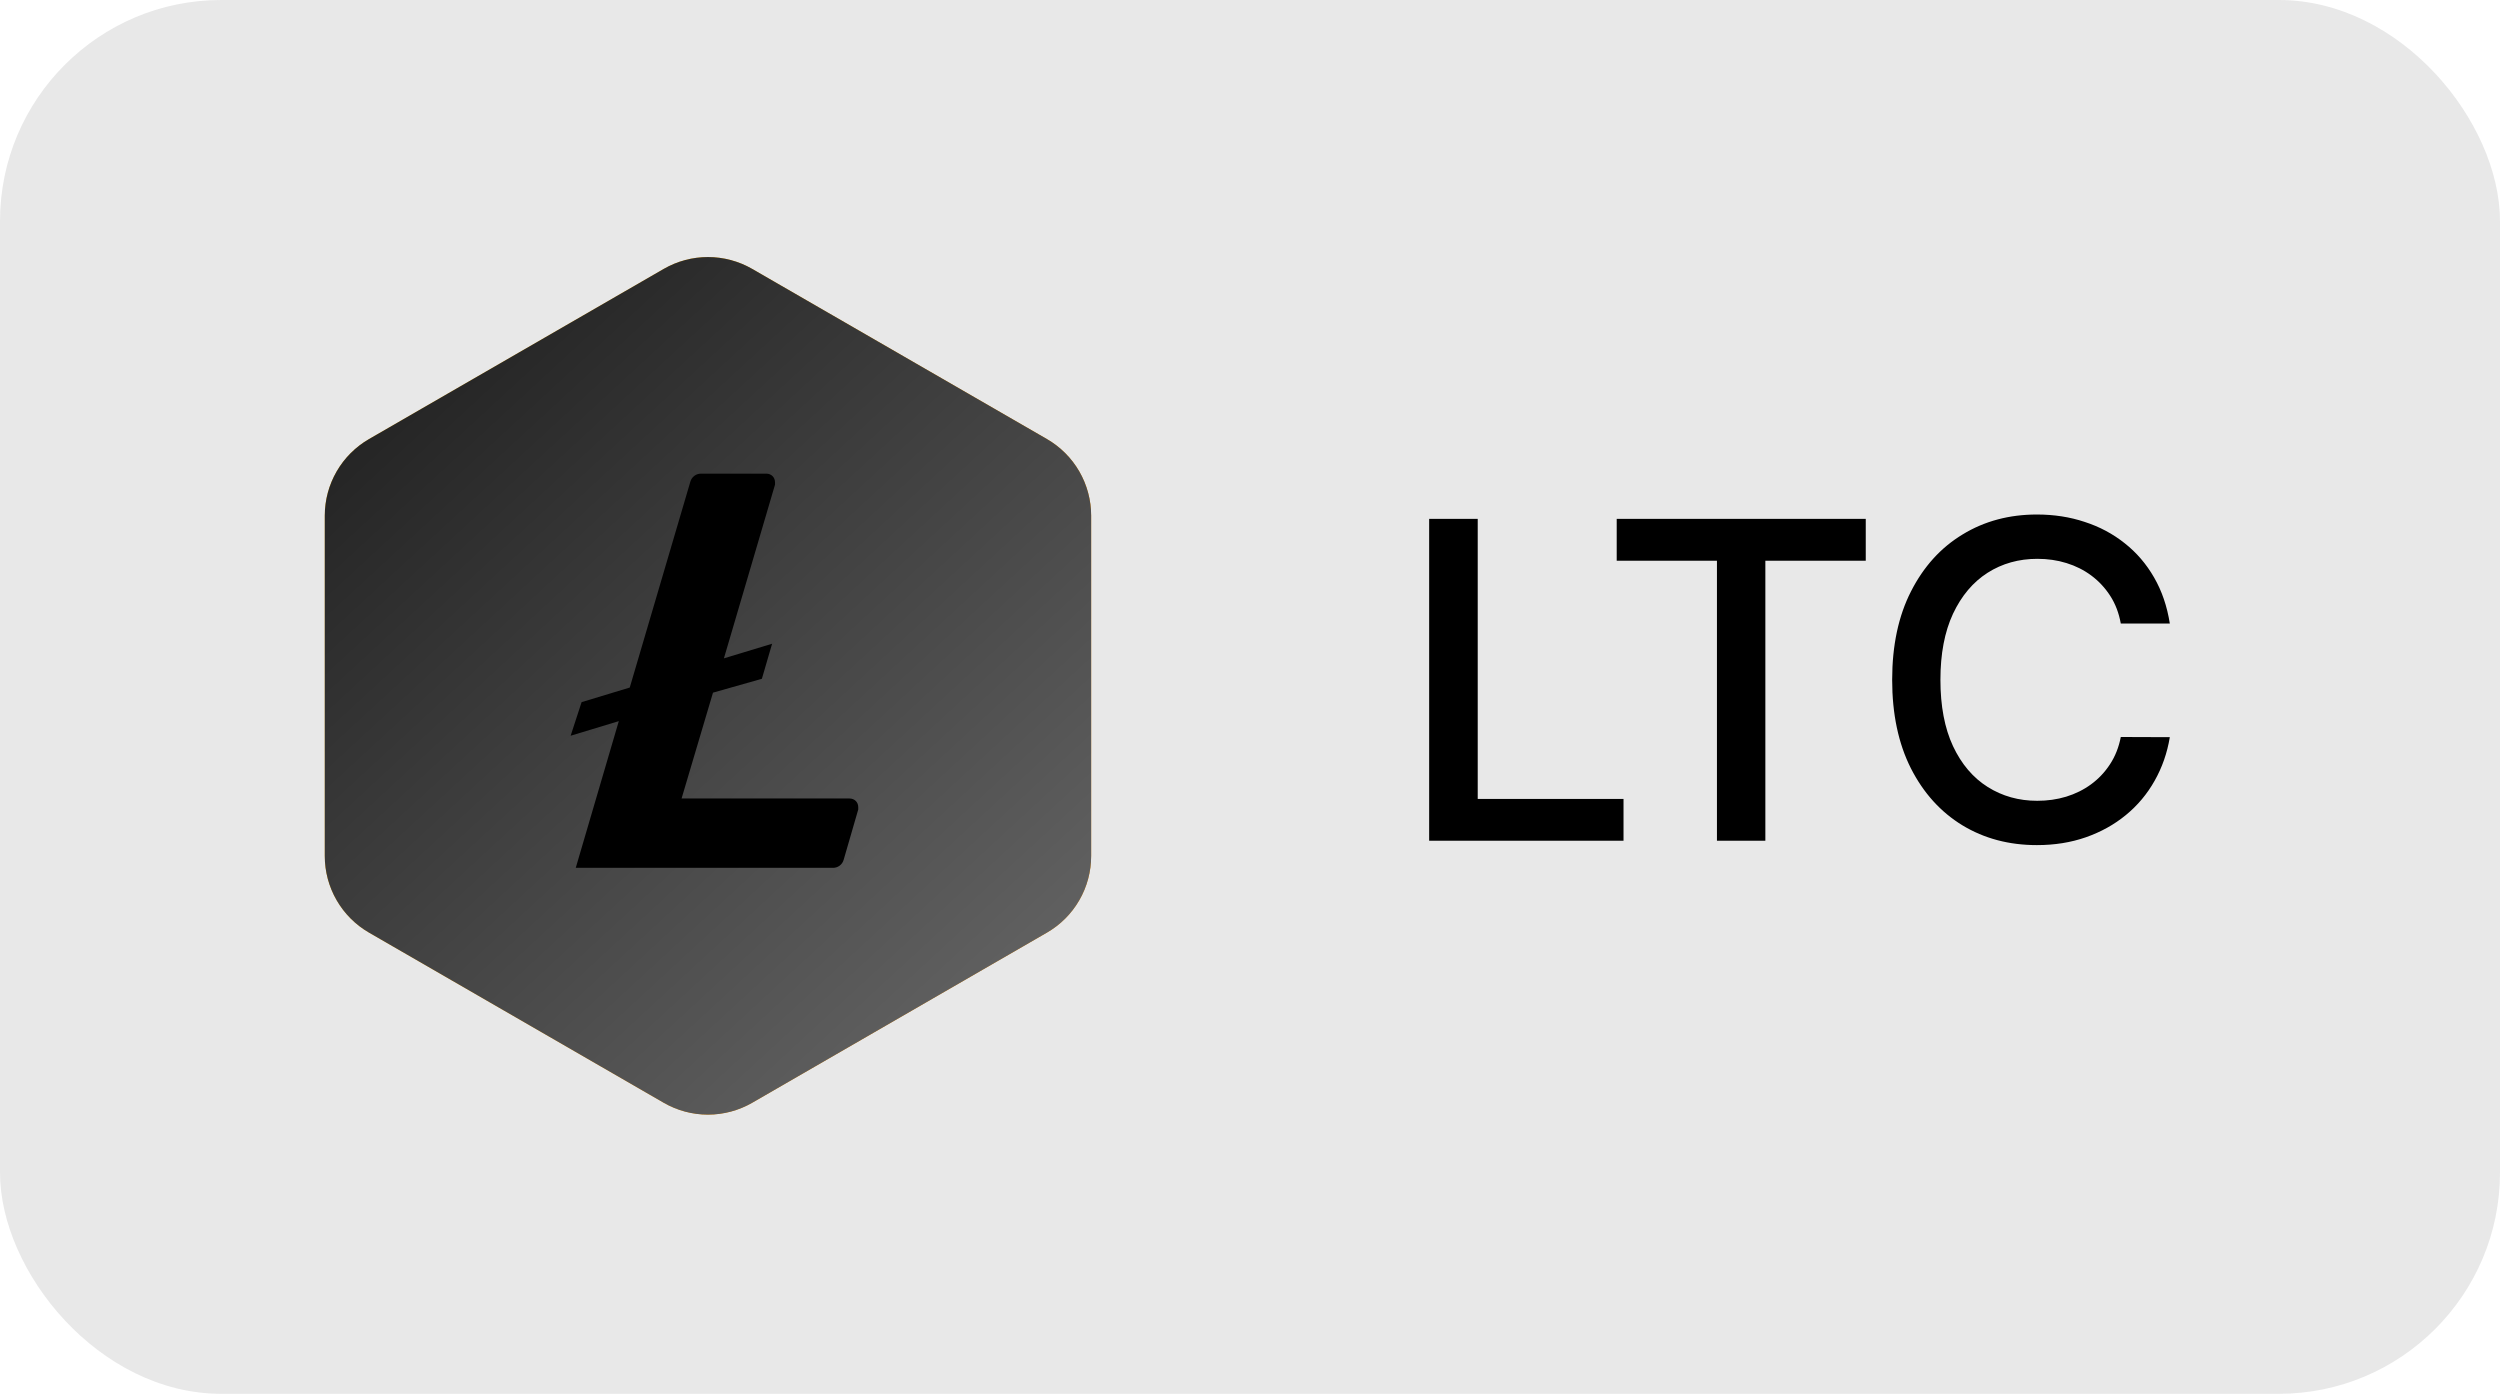 <svg width="113" height="63" viewBox="0 0 113 63" fill="none" xmlns="http://www.w3.org/2000/svg">
<rect width="113" height="63" rx="10" fill="#3C3D3F" fill-opacity="0.12"/>
<path d="M64.598 38V23.454H66.793V36.111H73.383V38H64.598ZM73.075 25.344V23.454H84.332V25.344H79.794V38H77.606V25.344H73.075ZM98.076 28.185H95.86C95.775 27.711 95.616 27.294 95.384 26.935C95.152 26.575 94.868 26.269 94.532 26.018C94.196 25.767 93.819 25.578 93.403 25.45C92.991 25.322 92.553 25.259 92.089 25.259C91.251 25.259 90.5 25.469 89.837 25.891C89.179 26.312 88.658 26.93 88.275 27.744C87.896 28.559 87.707 29.553 87.707 30.727C87.707 31.911 87.896 32.91 88.275 33.724C88.658 34.539 89.181 35.154 89.844 35.571C90.507 35.988 91.253 36.196 92.082 36.196C92.541 36.196 92.976 36.135 93.388 36.011C93.805 35.883 94.181 35.697 94.518 35.45C94.854 35.204 95.138 34.903 95.37 34.548C95.607 34.188 95.77 33.776 95.86 33.312L98.076 33.32C97.957 34.035 97.728 34.693 97.387 35.294C97.051 35.891 96.618 36.407 96.087 36.842C95.562 37.273 94.96 37.607 94.283 37.844C93.606 38.081 92.868 38.199 92.067 38.199C90.808 38.199 89.686 37.901 88.701 37.304C87.716 36.703 86.939 35.843 86.371 34.726C85.808 33.608 85.526 32.276 85.526 30.727C85.526 29.174 85.81 27.841 86.378 26.729C86.947 25.611 87.723 24.754 88.708 24.158C89.693 23.556 90.813 23.256 92.067 23.256C92.839 23.256 93.559 23.367 94.226 23.59C94.899 23.807 95.502 24.129 96.037 24.555C96.573 24.977 97.015 25.493 97.366 26.104C97.716 26.71 97.953 27.403 98.076 28.185Z" fill="black"/>
<path fill-rule="evenodd" clip-rule="evenodd" d="M34 12.155L47.32 19.845C47.928 20.196 48.433 20.701 48.784 21.309C49.135 21.917 49.32 22.607 49.32 23.309V38.691C49.32 39.393 49.135 40.083 48.784 40.691C48.433 41.299 47.928 41.804 47.32 42.155L34 49.845C33.392 50.196 32.702 50.381 32 50.381C31.297 50.381 30.608 50.196 30 49.845L16.68 42.155C16.072 41.804 15.567 41.299 15.216 40.691C14.864 40.083 14.68 39.393 14.68 38.691V23.309C14.68 22.607 14.864 21.917 15.216 21.309C15.567 20.701 16.072 20.196 16.68 19.845L30 12.155C30.608 11.804 31.297 11.619 32 11.619C32.702 11.619 33.392 11.804 34 12.155Z" fill="url(#paint0_linear_0_1251)"/>
<path fill-rule="evenodd" clip-rule="evenodd" d="M36.196 37.417C35.02 37.842 33.929 37.681 33.444 37.617C33.205 37.586 32.801 37.512 32.37 37.423L31.655 40.09L30.013 39.65L30.716 37.026L29.466 36.691L28.763 39.315L27.121 38.875L27.824 36.251L24.594 35.385L25.46 33.503L26.442 33.767C26.772 33.855 26.918 33.861 27.091 33.768C27.264 33.674 27.348 33.483 27.391 33.322L29.211 26.528C29.326 26.102 29.322 25.978 29.185 25.707C29.048 25.435 28.595 25.283 28.336 25.214L27.387 24.959L27.844 23.255L31.074 24.12L31.779 21.488L33.421 21.928L32.716 24.56L33.966 24.895L34.672 22.263L36.314 22.703L35.6 25.367C36.804 25.771 37.653 26.248 38.29 27.049C39.115 28.084 38.708 29.389 38.6 29.698C38.493 30.006 38.193 30.575 37.812 30.892C37.431 31.21 36.651 31.42 36.651 31.42C36.651 31.42 37.403 31.803 37.851 32.375C38.297 32.947 38.513 33.802 38.197 34.885C37.883 35.969 37.37 36.991 36.196 37.417ZM32.788 31.717C32.178 31.521 31.558 31.355 30.932 31.22L29.988 34.742C29.988 34.742 31.071 35.057 31.815 35.199C32.558 35.34 33.359 35.358 33.791 35.251C34.221 35.144 34.761 34.943 34.977 34.138C35.193 33.332 34.747 32.851 34.48 32.615C34.215 32.379 33.587 31.989 32.788 31.718V31.717ZM32.735 29.952C33.34 30.089 34.014 30.122 34.542 29.992C35.07 29.862 35.438 29.532 35.583 28.93C35.728 28.328 35.465 27.714 34.845 27.326C34.225 26.938 33.777 26.801 33.265 26.656C32.753 26.511 32.219 26.416 32.219 26.416L31.369 29.586C31.369 29.586 32.131 29.814 32.735 29.952Z" fill="black"/>
<path fill-rule="evenodd" clip-rule="evenodd" d="M34 12.155L47.32 19.845C47.928 20.196 48.433 20.701 48.784 21.309C49.135 21.917 49.32 22.607 49.32 23.309V38.691C49.32 39.393 49.135 40.083 48.784 40.691C48.433 41.299 47.928 41.804 47.32 42.155L34 49.845C33.392 50.196 32.702 50.381 32 50.381C31.297 50.381 30.608 50.196 30 49.845L16.68 42.155C16.072 41.804 15.567 41.299 15.216 40.691C14.864 40.083 14.68 39.393 14.68 38.691V23.309C14.68 22.607 14.864 21.917 15.216 21.309C15.567 20.701 16.072 20.196 16.68 19.845L30 12.155C30.608 11.804 31.297 11.619 32 11.619C32.702 11.619 33.392 11.804 34 12.155Z" fill="url(#paint1_linear_0_1251)"/>
<path fill-rule="evenodd" clip-rule="evenodd" d="M32.227 31.308L30.807 36.092H38.397C38.627 36.092 38.793 36.257 38.793 36.488V36.587L38.133 38.864C38.103 38.971 38.038 39.065 37.948 39.131C37.858 39.196 37.749 39.23 37.638 39.226H26.024L27.97 32.595L25.793 33.255L26.288 31.737L28.465 31.077L31.204 21.772C31.234 21.665 31.299 21.571 31.389 21.505C31.478 21.439 31.588 21.405 31.699 21.409H34.635C34.866 21.409 35.031 21.574 35.031 21.805V21.905L32.721 29.757L34.899 29.097L34.437 30.681L32.227 31.308Z" fill="black"/>
<defs>
<linearGradient id="paint0_linear_0_1251" x1="43.553" y1="38.571" x2="17.985" y2="23.646" gradientUnits="userSpaceOnUse">
<stop stop-color="#FF9400"/>
<stop offset="1" stop-color="#FFBB21"/>
</linearGradient>
<linearGradient id="paint1_linear_0_1251" x1="18.568" y1="-14.228" x2="69.956" y2="41.396" gradientUnits="userSpaceOnUse">
<stop stop-color="black"/>
<stop offset="1" stop-color="#777777"/>
</linearGradient>
</defs>
</svg>

